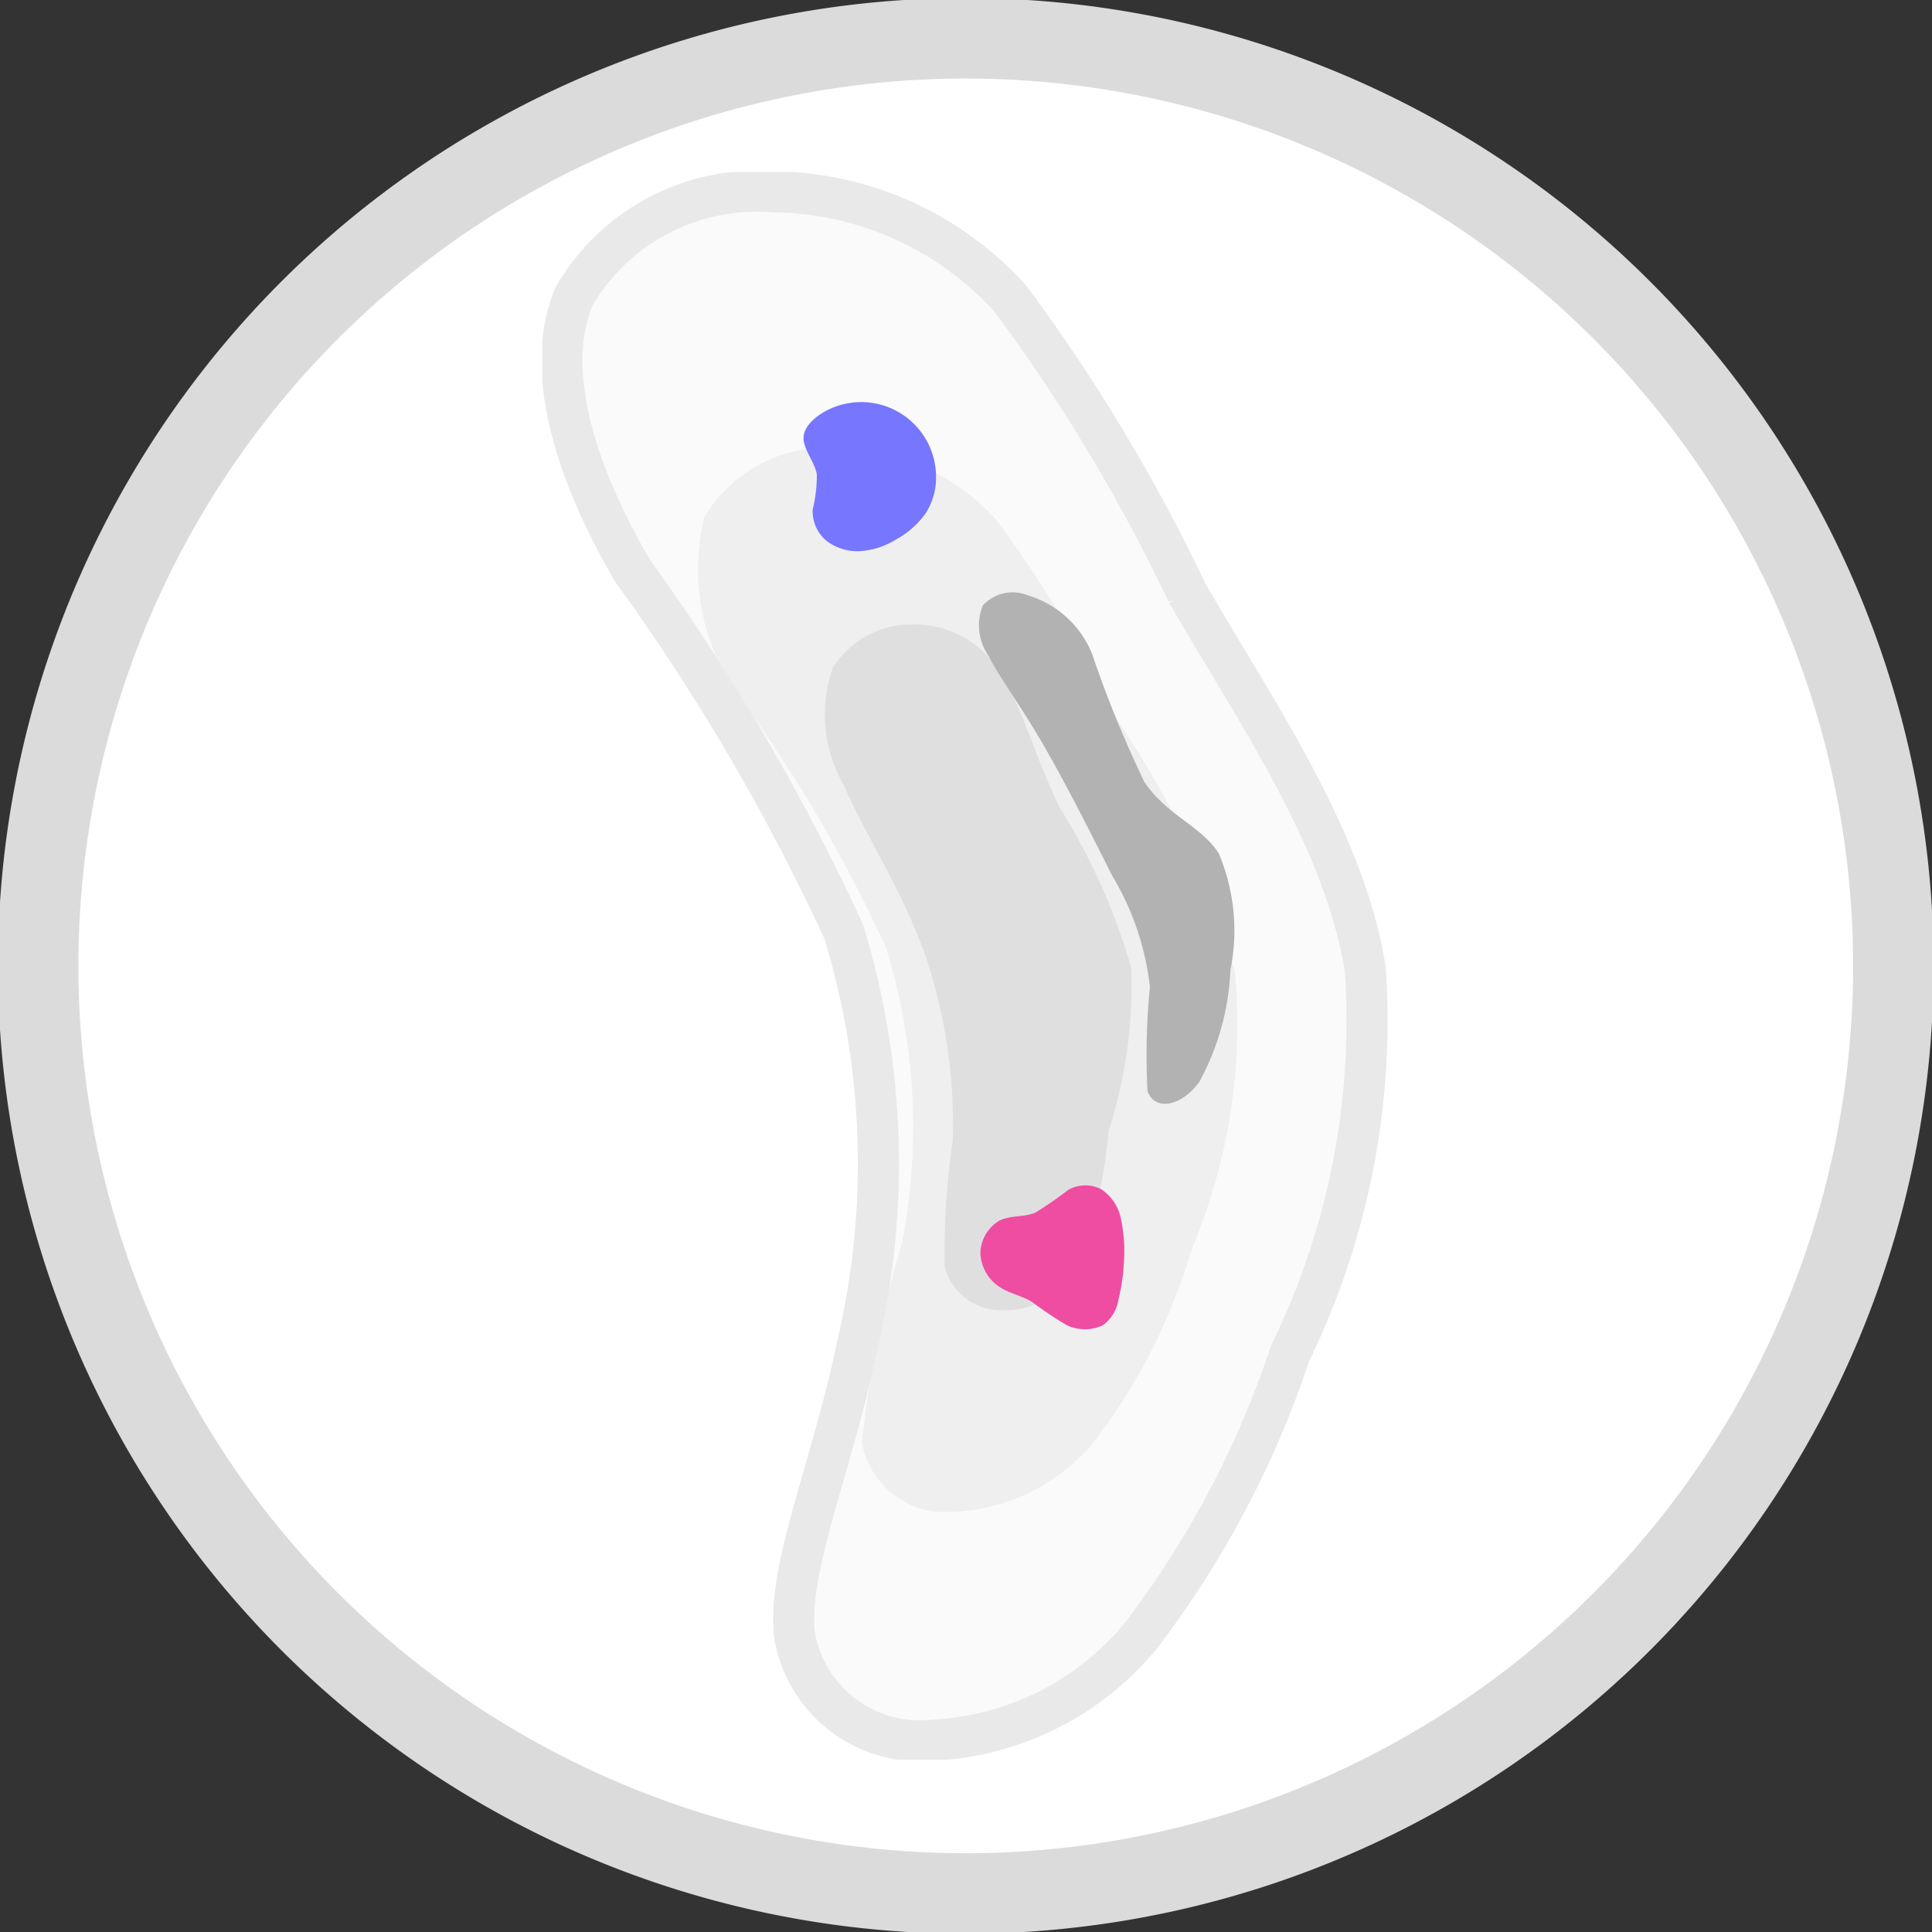 <svg id="그룹_2194" data-name="그룹 2194" xmlns="http://www.w3.org/2000/svg" xmlns:xlink="http://www.w3.org/1999/xlink" width="24" height="24" viewBox="0 0 24 24">
  <rect x="0" y="0" width="24" height="24" fill="#333333" stroke="none"/>
  <defs>
    <clipPath id="clip-path">
      <rect id="사각형_24642" data-name="사각형 24642" width="24" height="24" fill="none"/>
    </clipPath>
    <clipPath id="clip-path-3">
      <rect id="사각형_24638" data-name="사각형 24638" width="10.529" height="19.723" fill="none"/>
    </clipPath>
    <clipPath id="clip-path-4">
      <rect id="사각형_24639" data-name="사각형 24639" width="6.753" height="13.214" fill="none"/>
    </clipPath>
    <clipPath id="clip-path-5">
      <rect id="사각형_24640" data-name="사각형 24640" width="3.846" height="8.517" fill="none"/>
    </clipPath>
  </defs>
  <g id="그룹_2193" data-name="그룹 2193" clip-path="url(#clip-path)">
    <g id="그룹_2192" data-name="그룹 2192">
      <g id="그룹_2191" data-name="그룹 2191" clip-path="url(#clip-path)">
        <path id="패스_542" data-name="패스 542" d="M23.54,12.02a11.523,11.523,0,1,0-.809,4.24,11.513,11.513,0,0,0,.809-4.24" transform="translate(-0.02 -0.02)" fill="#fff"/>
        <path id="패스_543" data-name="패스 543" d="M23.54,12.02a11.523,11.523,0,1,0-.809,4.24A11.513,11.513,0,0,0,23.54,12.02Z" transform="translate(-0.02 -0.02)" fill="none" stroke="#dbdbdb" stroke-linecap="round" stroke-linejoin="round" stroke-width="1"/>
        <g id="그룹_2184" data-name="그룹 2184" transform="translate(6.736 2.138)" opacity="0.61">
          <g id="그룹_2183" data-name="그룹 2183">
            <g id="그룹_2182" data-name="그룹 2182" clip-path="url(#clip-path-3)">
              <path id="패스_544" data-name="패스 544" d="M11.887,21.717a3.575,3.575,0,0,0,2.569-1.288,11.985,11.985,0,0,0,1.862-3.52,9.4,9.4,0,0,0,.933-4.765c-.255-1.636-1.38-3.228-2.214-4.681a21.883,21.883,0,0,0-2.191-3.648A4.017,4.017,0,0,0,9.9,2.483,2.628,2.628,0,0,0,7.428,3.771c-.369.839-.065,2.067.717,3.414a26.737,26.737,0,0,1,2.628,4.49,9.852,9.852,0,0,1,.17,5.127c-.324,1.559-.882,2.787-.78,3.626a1.581,1.581,0,0,0,1.724,1.288" transform="translate(-7.027 -2.238)" fill="#f7f7f7"/>
              <path id="패스_545" data-name="패스 545" d="M11.887,21.717a3.575,3.575,0,0,0,2.569-1.288,11.985,11.985,0,0,0,1.862-3.52,9.4,9.4,0,0,0,.933-4.765c-.255-1.636-1.38-3.228-2.214-4.681a21.883,21.883,0,0,0-2.191-3.648A4.017,4.017,0,0,0,9.9,2.483,2.628,2.628,0,0,0,7.428,3.771c-.369.839-.065,2.067.717,3.414a26.737,26.737,0,0,1,2.628,4.49,9.852,9.852,0,0,1,.17,5.127c-.324,1.559-.882,2.787-.78,3.626A1.581,1.581,0,0,0,11.887,21.717Z" transform="translate(-7.027 -2.238)" fill="none" stroke="#dbdbdb" stroke-width="0.51"/>
            </g>
          </g>
        </g>
        <g id="그룹_2187" data-name="그룹 2187" transform="translate(8.642 5.566)" opacity="0.72">
          <g id="그룹_2186" data-name="그룹 2186">
            <g id="그룹_2185" data-name="그룹 2185" clip-path="url(#clip-path-4)">
              <path id="패스_546" data-name="패스 546" d="M12.225,19.011a2.39,2.39,0,0,0,1.718-.862,7.261,7.261,0,0,0,1.224-2.412,7.124,7.124,0,0,0,.534-3.42,10.257,10.257,0,0,0-1.5-3.189,14.635,14.635,0,0,0-1.466-2.44A2.688,2.688,0,0,0,10.76,5.8a1.758,1.758,0,0,0-1.653.862,2.722,2.722,0,0,0,.479,2.285,17.742,17.742,0,0,1,1.781,3.061,7.535,7.535,0,0,1,.2,3.66,13.8,13.8,0,0,0-.5,2.484,1.058,1.058,0,0,0,1.154.862" transform="translate(-9.002 -5.798)" fill="#eaeaea"/>
            </g>
          </g>
        </g>
        <g id="그룹_2190" data-name="그룹 2190" transform="translate(10.236 7.756)" opacity="0.89">
          <g id="그룹_2189" data-name="그룹 2189">
            <g id="그룹_2188" data-name="그룹 2188" clip-path="url(#clip-path-5)">
              <path id="패스_547" data-name="패스 547" d="M12.9,16.6a1.079,1.079,0,0,0,.958-.582,7.693,7.693,0,0,0,.342-1.65,5.873,5.873,0,0,0,.279-2.024,7.755,7.755,0,0,0-.886-1.984c-.313-.645-.474-1.275-.745-1.683A1.236,1.236,0,0,0,11.8,8.08a1.163,1.163,0,0,0-1.025.534,1.746,1.746,0,0,0,.132,1.458c.258.6.716,1.294,1,2.077a6.537,6.537,0,0,1,.355,2.352,9.46,9.46,0,0,0-.1,1.559.722.722,0,0,0,.753.537" transform="translate(-10.663 -8.079)" fill="#ddd"/>
            </g>
          </g>
        </g>
        <path id="패스_548" data-name="패스 548" d="M15.791,12.353a2.455,2.455,0,0,0-.144-1.442c-.21-.34-.639-.467-.925-.89a14.216,14.216,0,0,1-.653-1.6,1.247,1.247,0,0,0-.791-.717.5.5,0,0,0-.565.127.667.667,0,0,0,.076.628c.132.263.362.563.646,1.046s.622,1.151.885,1.677a3.418,3.418,0,0,1,.471,1.388,8.457,8.457,0,0,0-.03,1.293c.093.252.422.188.642-.115a3.173,3.173,0,0,0,.388-1.395" transform="translate(-0.506 -0.307)" fill="#b2b2b2"/>
        <path id="패스_549" data-name="패스 549" d="M14.467,16.315a1.926,1.926,0,0,0-.033-.549.574.574,0,0,0-.244-.377.429.429,0,0,0-.414.007,4.761,4.761,0,0,1-.408.282c-.145.06-.314.031-.448.1a.481.481,0,0,0-.234.406.526.526,0,0,0,.225.408c.124.088.272.11.414.193a4.5,4.5,0,0,0,.434.291.526.526,0,0,0,.45,0,.491.491,0,0,0,.193-.325,2.259,2.259,0,0,0,.065-.437" transform="translate(-0.507 -0.614)" fill="#ef4da2"/>
        <path id="패스_550" data-name="패스 550" d="M12.044,6.127a.93.93,0,0,0-1.394-.8c-.139.082-.258.2-.252.335s.138.288.165.437a1.8,1.8,0,0,1-.052.441.479.479,0,0,0,.168.383.632.632,0,0,0,.427.131.969.969,0,0,0,.44-.144,1.1,1.1,0,0,0,.365-.32.821.821,0,0,0,.133-.458" transform="translate(-0.416 -0.208)" fill="#7676ff"/>
      </g>
    </g>
  </g>
</svg>
